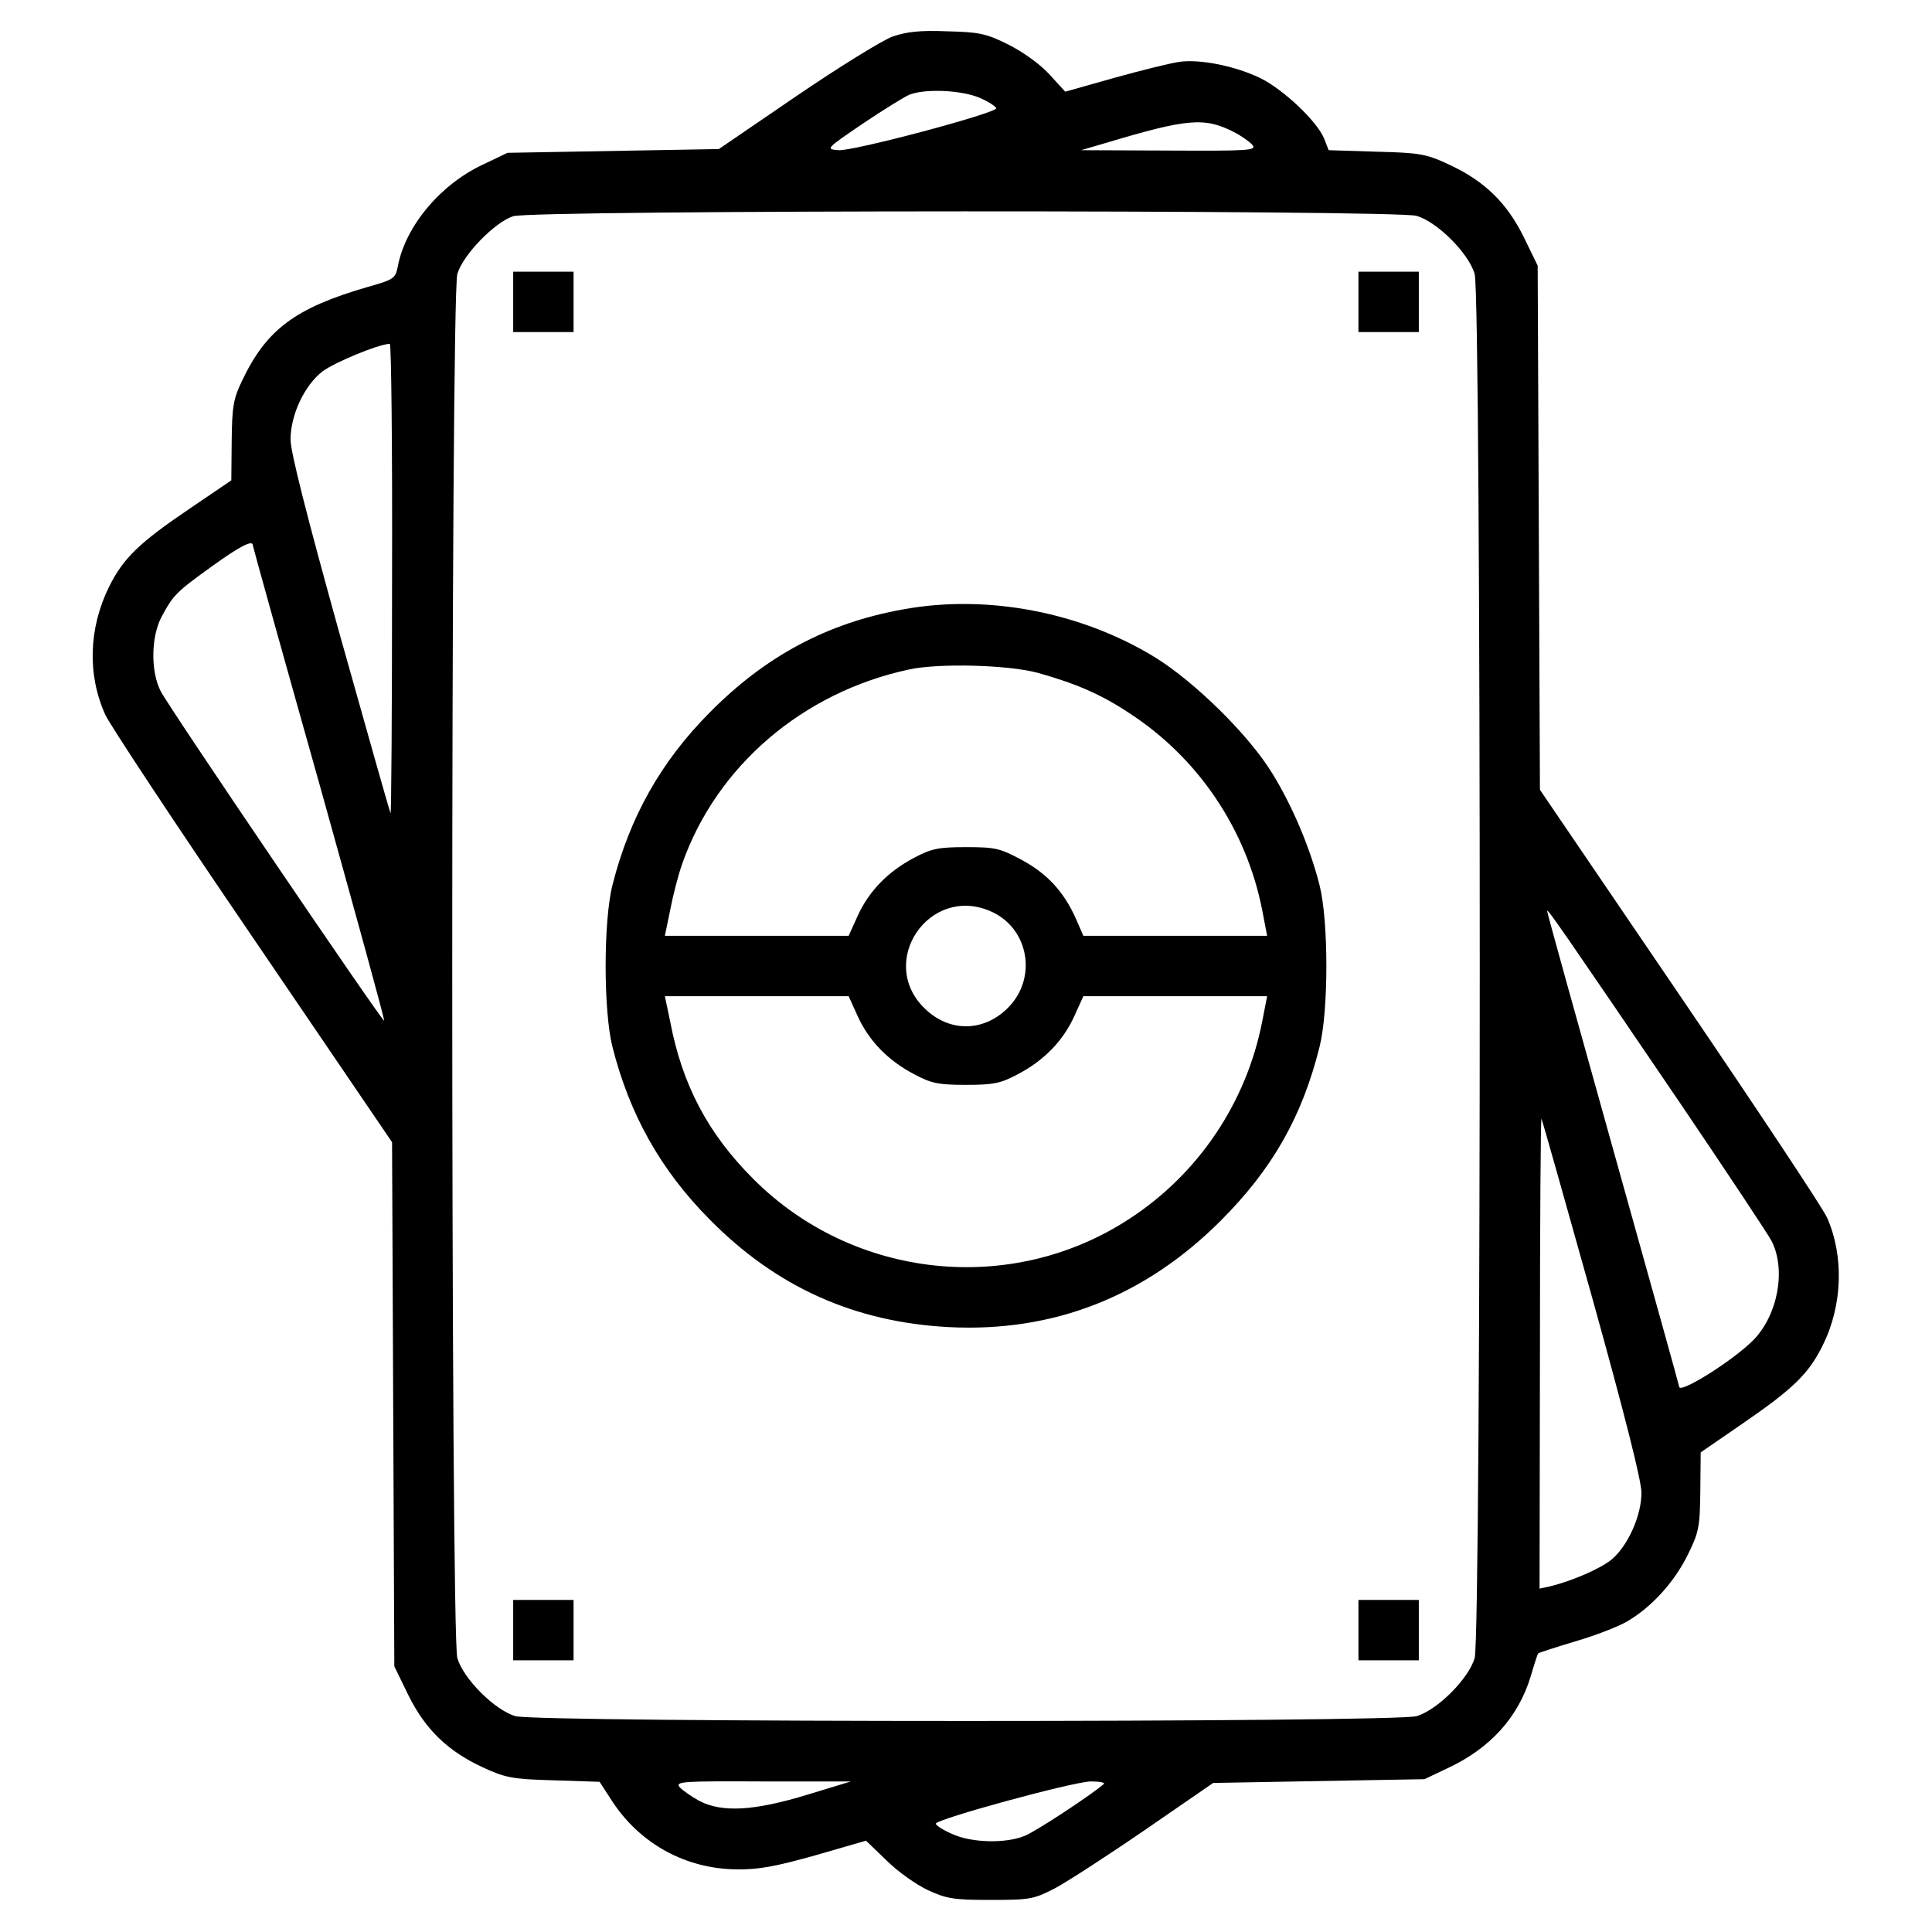 <?xml version="1.0" standalone="no"?>
<!DOCTYPE svg PUBLIC "-//W3C//DTD SVG 20010904//EN"
 "http://www.w3.org/TR/2001/REC-SVG-20010904/DTD/svg10.dtd">
<svg version="1.0" xmlns="http://www.w3.org/2000/svg"
 width="512pt" height="512pt" viewBox="0 0 512 512"
 preserveAspectRatio="xMidYMid meet">

<g transform="translate(0,512) scale(0.1,-0.1)"
fill="#000000" stroke="none">
<path d="M2365 5023 c-27 -10 -142 -81 -255 -158 l-205 -140 -280 -5 -280 -5
-67 -32 c-112 -53 -204 -163 -224 -270 -6 -31 -11 -34 -78 -53 -194 -56 -270
-113 -335 -250 -23 -48 -26 -69 -27 -159 l-1 -104 -109 -74 c-136 -92 -177
-132 -215 -208 -54 -110 -58 -233 -10 -339 11 -25 186 -290 390 -589 l370
-544 3 -694 3 -695 37 -76 c45 -91 104 -148 196 -191 61 -28 78 -32 189 -35
l122 -4 35 -54 c74 -111 193 -176 326 -178 59 -1 103 7 210 37 l135 39 54 -52
c29 -29 78 -64 110 -79 50 -23 68 -26 167 -26 104 0 114 2 170 31 32 17 140
87 239 155 l180 124 280 5 280 5 59 28 c115 53 190 136 223 246 9 31 18 58 19
59 1 2 45 16 98 32 52 15 114 39 138 53 65 38 125 104 161 177 29 59 32 73 33
168 l1 103 109 75 c137 94 178 134 215 210 52 105 56 235 11 337 -11 25 -187
290 -391 590 l-370 544 -3 694 -3 695 -37 76 c-45 91 -104 148 -196 191 -62
29 -77 32 -194 35 l-127 4 -12 31 c-19 46 -108 130 -169 160 -66 32 -160 51
-215 43 -22 -3 -99 -22 -171 -42 l-131 -37 -43 47 c-25 27 -70 59 -108 78 -58
29 -77 33 -161 35 -73 3 -108 -1 -146 -14z m233 -163 c23 -10 42 -23 42 -27 0
-13 -382 -115 -419 -111 -33 3 -32 4 65 70 55 37 110 71 124 77 43 17 141 12
188 -9z m672 -90 c20 -10 42 -26 49 -34 12 -15 -9 -16 -220 -15 l-234 1 65 19
c217 65 262 69 340 29z m484 -222 c55 -16 138 -99 154 -154 18 -60 18 -3608 0
-3668 -16 -55 -99 -138 -154 -154 -60 -17 -2328 -17 -2388 0 -55 16 -138 99
-154 154 -18 60 -18 3608 0 3668 15 51 99 137 148 153 53 17 2338 17 2394 1z
m-2715 -965 c0 -346 -2 -623 -4 -618 -3 6 -63 219 -135 475 -87 313 -130 482
-130 515 0 66 37 144 85 181 31 23 145 71 178 73 4 1 7 -281 6 -626z m-369 92
c0 -3 79 -287 176 -631 96 -344 174 -627 172 -629 -4 -4 -569 828 -592 873
-27 52 -26 144 2 197 31 58 39 66 132 133 76 55 110 72 110 57z m3787 -1485
c121 -179 228 -340 238 -359 39 -77 16 -197 -49 -263 -55 -55 -196 -143 -196
-123 0 3 -79 286 -175 629 -96 343 -175 627 -175 632 0 8 43 -54 357 -516z
m-237 -511 c86 -309 130 -483 130 -515 0 -61 -36 -140 -78 -176 -30 -25 -104
-57 -164 -72 l-28 -6 1 627 c0 346 2 624 4 618 3 -5 63 -220 135 -476z m-2080
-1315 c-141 -43 -225 -48 -286 -17 -22 12 -46 29 -53 37 -12 15 9 16 220 15
l234 0 -115 -35z m785 28 c-32 -28 -179 -125 -209 -137 -50 -21 -142 -19 -193
5 -24 10 -43 23 -43 27 0 12 359 110 410 112 24 0 40 -3 35 -7z"/>
<path d="M1360 4320 l0 -80 80 0 80 0 0 80 0 80 -80 0 -80 0 0 -80z"/>
<path d="M3600 4320 l0 -80 80 0 80 0 0 80 0 80 -80 0 -80 0 0 -80z"/>
<path d="M2393 3505 c-201 -36 -365 -124 -513 -274 -129 -130 -212 -278 -257
-457 -24 -95 -24 -333 0 -428 45 -179 128 -327 257 -457 177 -180 385 -273
635 -286 277 -14 519 81 720 282 137 137 216 276 262 461 24 95 24 333 0 428
-25 99 -72 210 -125 296 -62 102 -206 243 -311 308 -196 120 -445 168 -668
127z m357 -168 c100 -28 168 -57 243 -107 183 -119 310 -308 352 -522 l13 -68
-244 0 -243 0 -20 46 c-32 71 -75 118 -143 155 -58 31 -70 34 -148 34 -73 0
-92 -4 -137 -28 -69 -36 -120 -88 -150 -154 l-24 -53 -244 0 -243 0 14 68 c7
37 21 92 32 123 91 259 320 455 602 515 80 17 262 12 340 -9z m-127 -631 c103
-43 128 -177 48 -257 -65 -65 -157 -65 -222 0 -124 123 13 325 174 257z m-350
-279 c30 -66 81 -118 150 -154 45 -24 64 -28 137 -28 73 0 92 4 137 28 69 36
120 88 150 154 l24 53 244 0 243 0 -13 -67 c-42 -215 -169 -404 -352 -523
-313 -205 -732 -160 -997 106 -120 120 -188 249 -220 417 l-14 67 243 0 244 0
24 -53z"/>
<path d="M1360 800 l0 -80 80 0 80 0 0 80 0 80 -80 0 -80 0 0 -80z"/>
<path d="M3600 800 l0 -80 80 0 80 0 0 80 0 80 -80 0 -80 0 0 -80z"/>
</g>
</svg>
